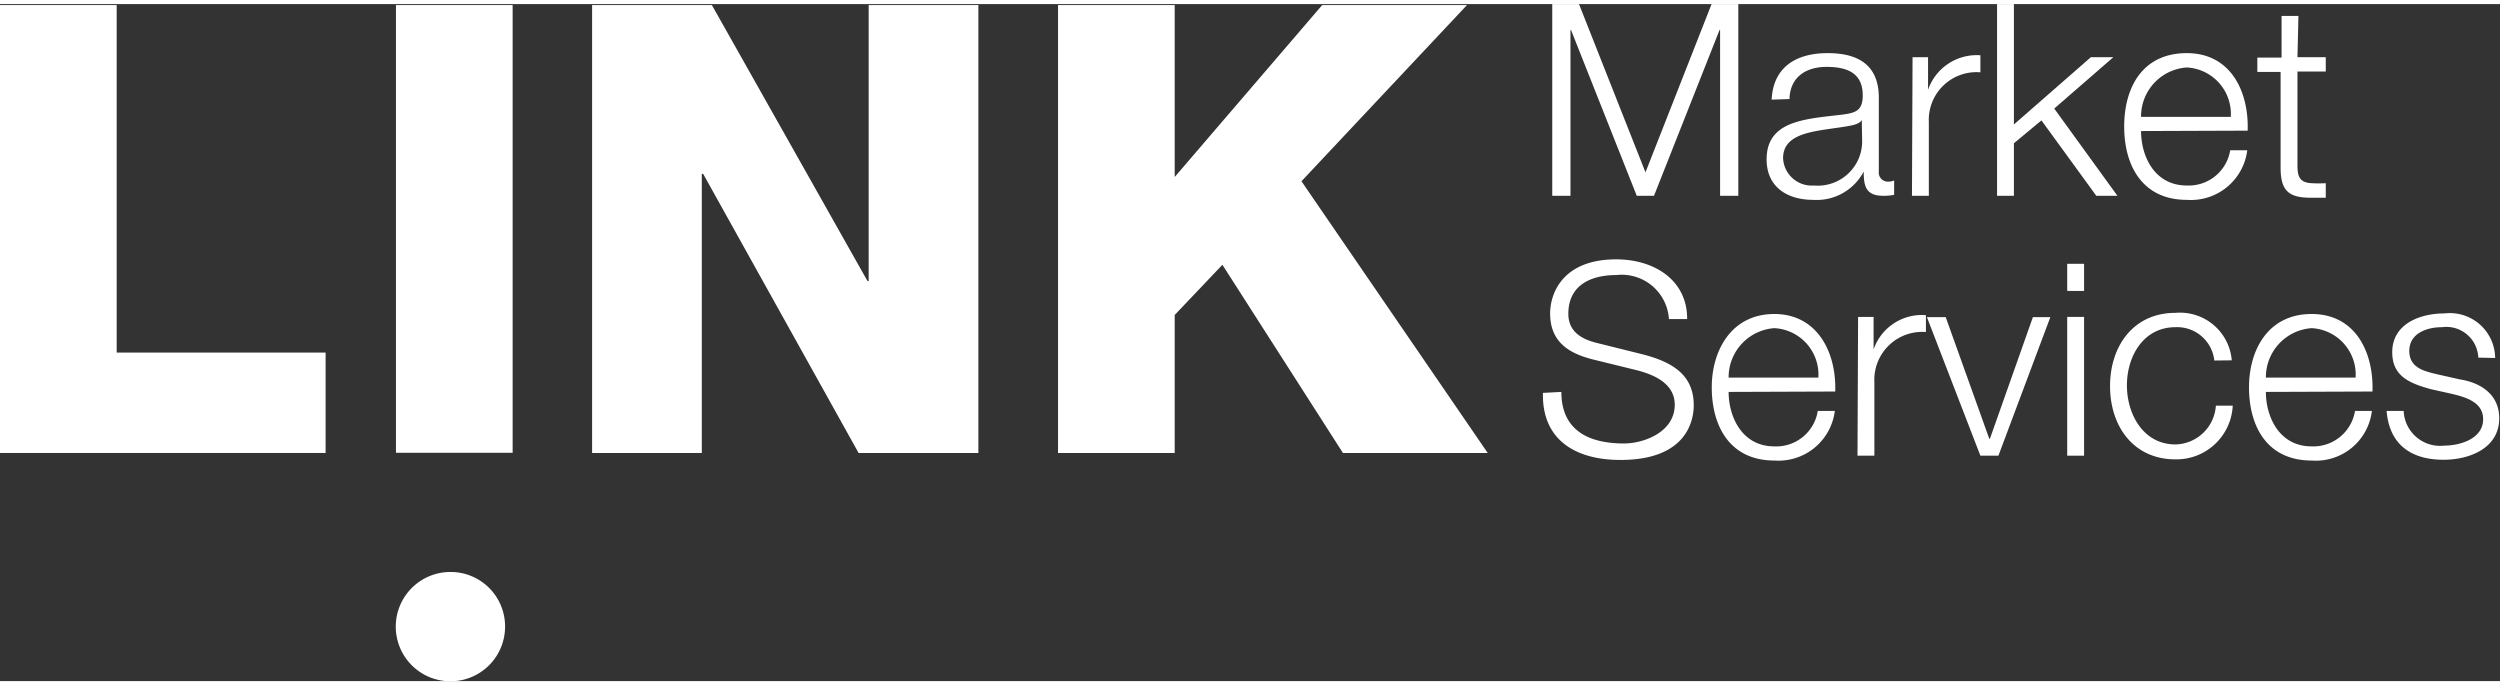 <svg id="Layer_1" data-name="Layer 1" xmlns="http://www.w3.org/2000/svg" viewBox="0 0 128.99 34.93" width="135px" height="37px"><rect x="0" y="0" width="128.99" height="34.93" fill="#333333" stroke="none"/><defs><style>.cls-1{fill:#fff;}</style></defs><polygon class="cls-1" points="0 0.05 0 23.16 16.8 23.16 16.8 17.98 6.02 17.98 6.02 0.05 0 0.05"/><rect class="cls-1" x="20.43" y="0.05" width="6.02" height="23.1"/><polygon class="cls-1" points="30.55 0.05 36.73 0.05 44.76 14.29 44.82 14.29 44.82 0.05 50.48 0.05 50.48 23.16 44.3 23.16 36.28 8.76 36.21 8.76 36.21 23.16 30.55 23.16 30.55 0.05"/><polygon class="cls-1" points="54.59 0.05 60.61 0.05 60.61 8.92 68.22 0.05 75.69 0.05 67.15 9.14 76.76 23.16 69.29 23.16 63.07 13.45 60.61 16.04 60.61 23.16 54.59 23.16 54.59 0.05"/><path class="cls-1" d="M267.59,440.11a2.82,2.82,0,1,1-2.82-2.82,2.81,2.81,0,0,1,2.82,2.82" transform="translate(-241.53 -407.99)"/><polygon class="cls-1" points="80.09 0 81.47 0 84.9 8.68 88.31 0 89.69 0 89.69 9.89 88.75 9.89 88.75 1.34 88.72 1.34 85.34 9.89 84.45 9.89 81.06 1.34 81.03 1.34 81.03 9.89 80.09 9.89 80.09 0"/><path class="cls-1" d="M332.94,412.92c.08-1.68,1.26-2.4,2.89-2.4,1.27,0,2.64.39,2.64,2.3v3.8a.47.47,0,0,0,.51.53.77.77,0,0,0,.28-.06v.74a2.52,2.52,0,0,1-.57.05c-.89,0-1-.5-1-1.25h0a2.74,2.74,0,0,1-2.61,1.46c-1.32,0-2.4-.65-2.4-2.09,0-2,2-2.08,3.84-2.3.72-.09,1.12-.18,1.12-1,0-1.18-.84-1.47-1.87-1.47s-1.88.5-1.91,1.66Zm4.65,1.05h0c-.11.21-.5.28-.74.32-1.48.26-3.32.25-3.32,1.65a1.48,1.48,0,0,0,1.59,1.41,2.29,2.29,0,0,0,2.49-2.24Z" transform="translate(-241.53 -407.99)"/><path class="cls-1" d="M340.21,410.73h.8v1.68h0a2.66,2.66,0,0,1,2.7-1.78v.88a2.46,2.46,0,0,0-2.66,2.56v3.81h-.87Z" transform="translate(-241.53 -407.99)"/><polygon class="cls-1" points="103.04 0 103.91 0 103.91 6.21 107.88 2.74 109.04 2.74 105.99 5.39 109.25 9.89 108.16 9.89 105.33 6 103.91 7.18 103.91 9.89 103.04 9.89 103.04 0"/><path class="cls-1" d="M352,414.54c0,1.28.68,2.81,2.36,2.81a2.17,2.17,0,0,0,2.24-1.82h.88a2.93,2.93,0,0,1-3.12,2.56c-2.28,0-3.23-1.75-3.23-3.78s.95-3.79,3.23-3.79,3.21,2,3.14,4Zm4.63-.73a2.4,2.4,0,0,0-2.27-2.55,2.53,2.53,0,0,0-2.36,2.55Z" transform="translate(-241.53 -407.99)"/><path class="cls-1" d="M360.07,410.73h1.46v.74h-1.46v4.82c0,.57.09.9.71.94a6.28,6.28,0,0,0,.75,0v.75l-.78,0c-1.16,0-1.56-.38-1.55-1.6v-4.89H358v-.74h1.25v-2.15h.87Z" transform="translate(-241.53 -407.99)"/><path class="cls-1" d="M322.09,428c0,2,1.43,2.66,3.23,2.66,1,0,2.62-.57,2.62-2,0-1.12-1.12-1.57-2-1.79l-2.2-.54c-1.16-.29-2.23-.84-2.23-2.38,0-1,.62-2.79,3.41-2.79,1.95,0,3.67,1.06,3.66,3.08h-.94a2.44,2.44,0,0,0-2.71-2.27c-1.29,0-2.48.5-2.48,2,0,.93.7,1.32,1.5,1.51l2.41.6c1.4.38,2.56,1,2.56,2.61,0,.68-.27,2.82-3.78,2.82-2.34,0-4.06-1.05-4-3.46Z" transform="translate(-241.53 -407.99)"/><path class="cls-1" d="M330.72,428c0,1.27.68,2.81,2.36,2.81a2.17,2.17,0,0,0,2.24-1.83h.88a2.93,2.93,0,0,1-3.12,2.56c-2.27,0-3.23-1.74-3.23-3.78,0-1.88,1-3.78,3.23-3.78s3.21,2,3.14,4Zm4.63-.74a2.4,2.4,0,0,0-2.27-2.55,2.54,2.54,0,0,0-2.36,2.55Z" transform="translate(-241.53 -407.99)"/><path class="cls-1" d="M337.4,424.13h.8v1.68h0a2.63,2.63,0,0,1,2.7-1.77v.87a2.47,2.47,0,0,0-2.66,2.57v3.81h-.87Z" transform="translate(-241.53 -407.99)"/><polygon class="cls-1" points="99.42 16.15 100.39 16.15 102.64 22.43 102.67 22.43 104.89 16.15 105.79 16.15 103.11 23.3 102.18 23.3 99.42 16.15"/><path class="cls-1" d="M348.19,421.39h.87v1.4h-.87Zm0,2.74h.87v7.16h-.87Z" transform="translate(-241.53 -407.99)"/><path class="cls-1" d="M355.78,426.38a1.93,1.93,0,0,0-2-1.72c-1.68,0-2.51,1.53-2.51,3s.83,3.05,2.51,3.05a2.14,2.14,0,0,0,2.08-2h.87a2.91,2.91,0,0,1-2.95,2.77c-2.19,0-3.38-1.73-3.38-3.78s1.19-3.78,3.38-3.78a2.68,2.68,0,0,1,2.9,2.45Z" transform="translate(-241.53 -407.99)"/><path class="cls-1" d="M358.44,428c0,1.27.68,2.81,2.36,2.81a2.18,2.18,0,0,0,2.24-1.83h.87a2.91,2.91,0,0,1-3.11,2.56c-2.28,0-3.23-1.74-3.23-3.78,0-1.88.95-3.78,3.23-3.78s3.21,2,3.14,4Zm4.63-.74a2.4,2.4,0,0,0-2.27-2.55,2.54,2.54,0,0,0-2.36,2.55Z" transform="translate(-241.53 -407.99)"/><path class="cls-1" d="M369.4,426.23a1.65,1.65,0,0,0-1.87-1.57c-.78,0-1.69.31-1.69,1.23s.88,1.06,1.48,1.21l1.16.26c1,.16,2,.74,2,2,0,1.55-1.54,2.14-2.87,2.14-1.66,0-2.8-.77-2.94-2.52h.88a1.88,1.88,0,0,0,2.1,1.79c.82,0,2-.36,2-1.36,0-.83-.78-1.11-1.57-1.3l-1.12-.25c-1.14-.31-2-.69-2-1.91,0-1.46,1.43-2,2.69-2a2.34,2.34,0,0,1,2.62,2.3Z" transform="translate(-241.53 -407.99)"/></svg>